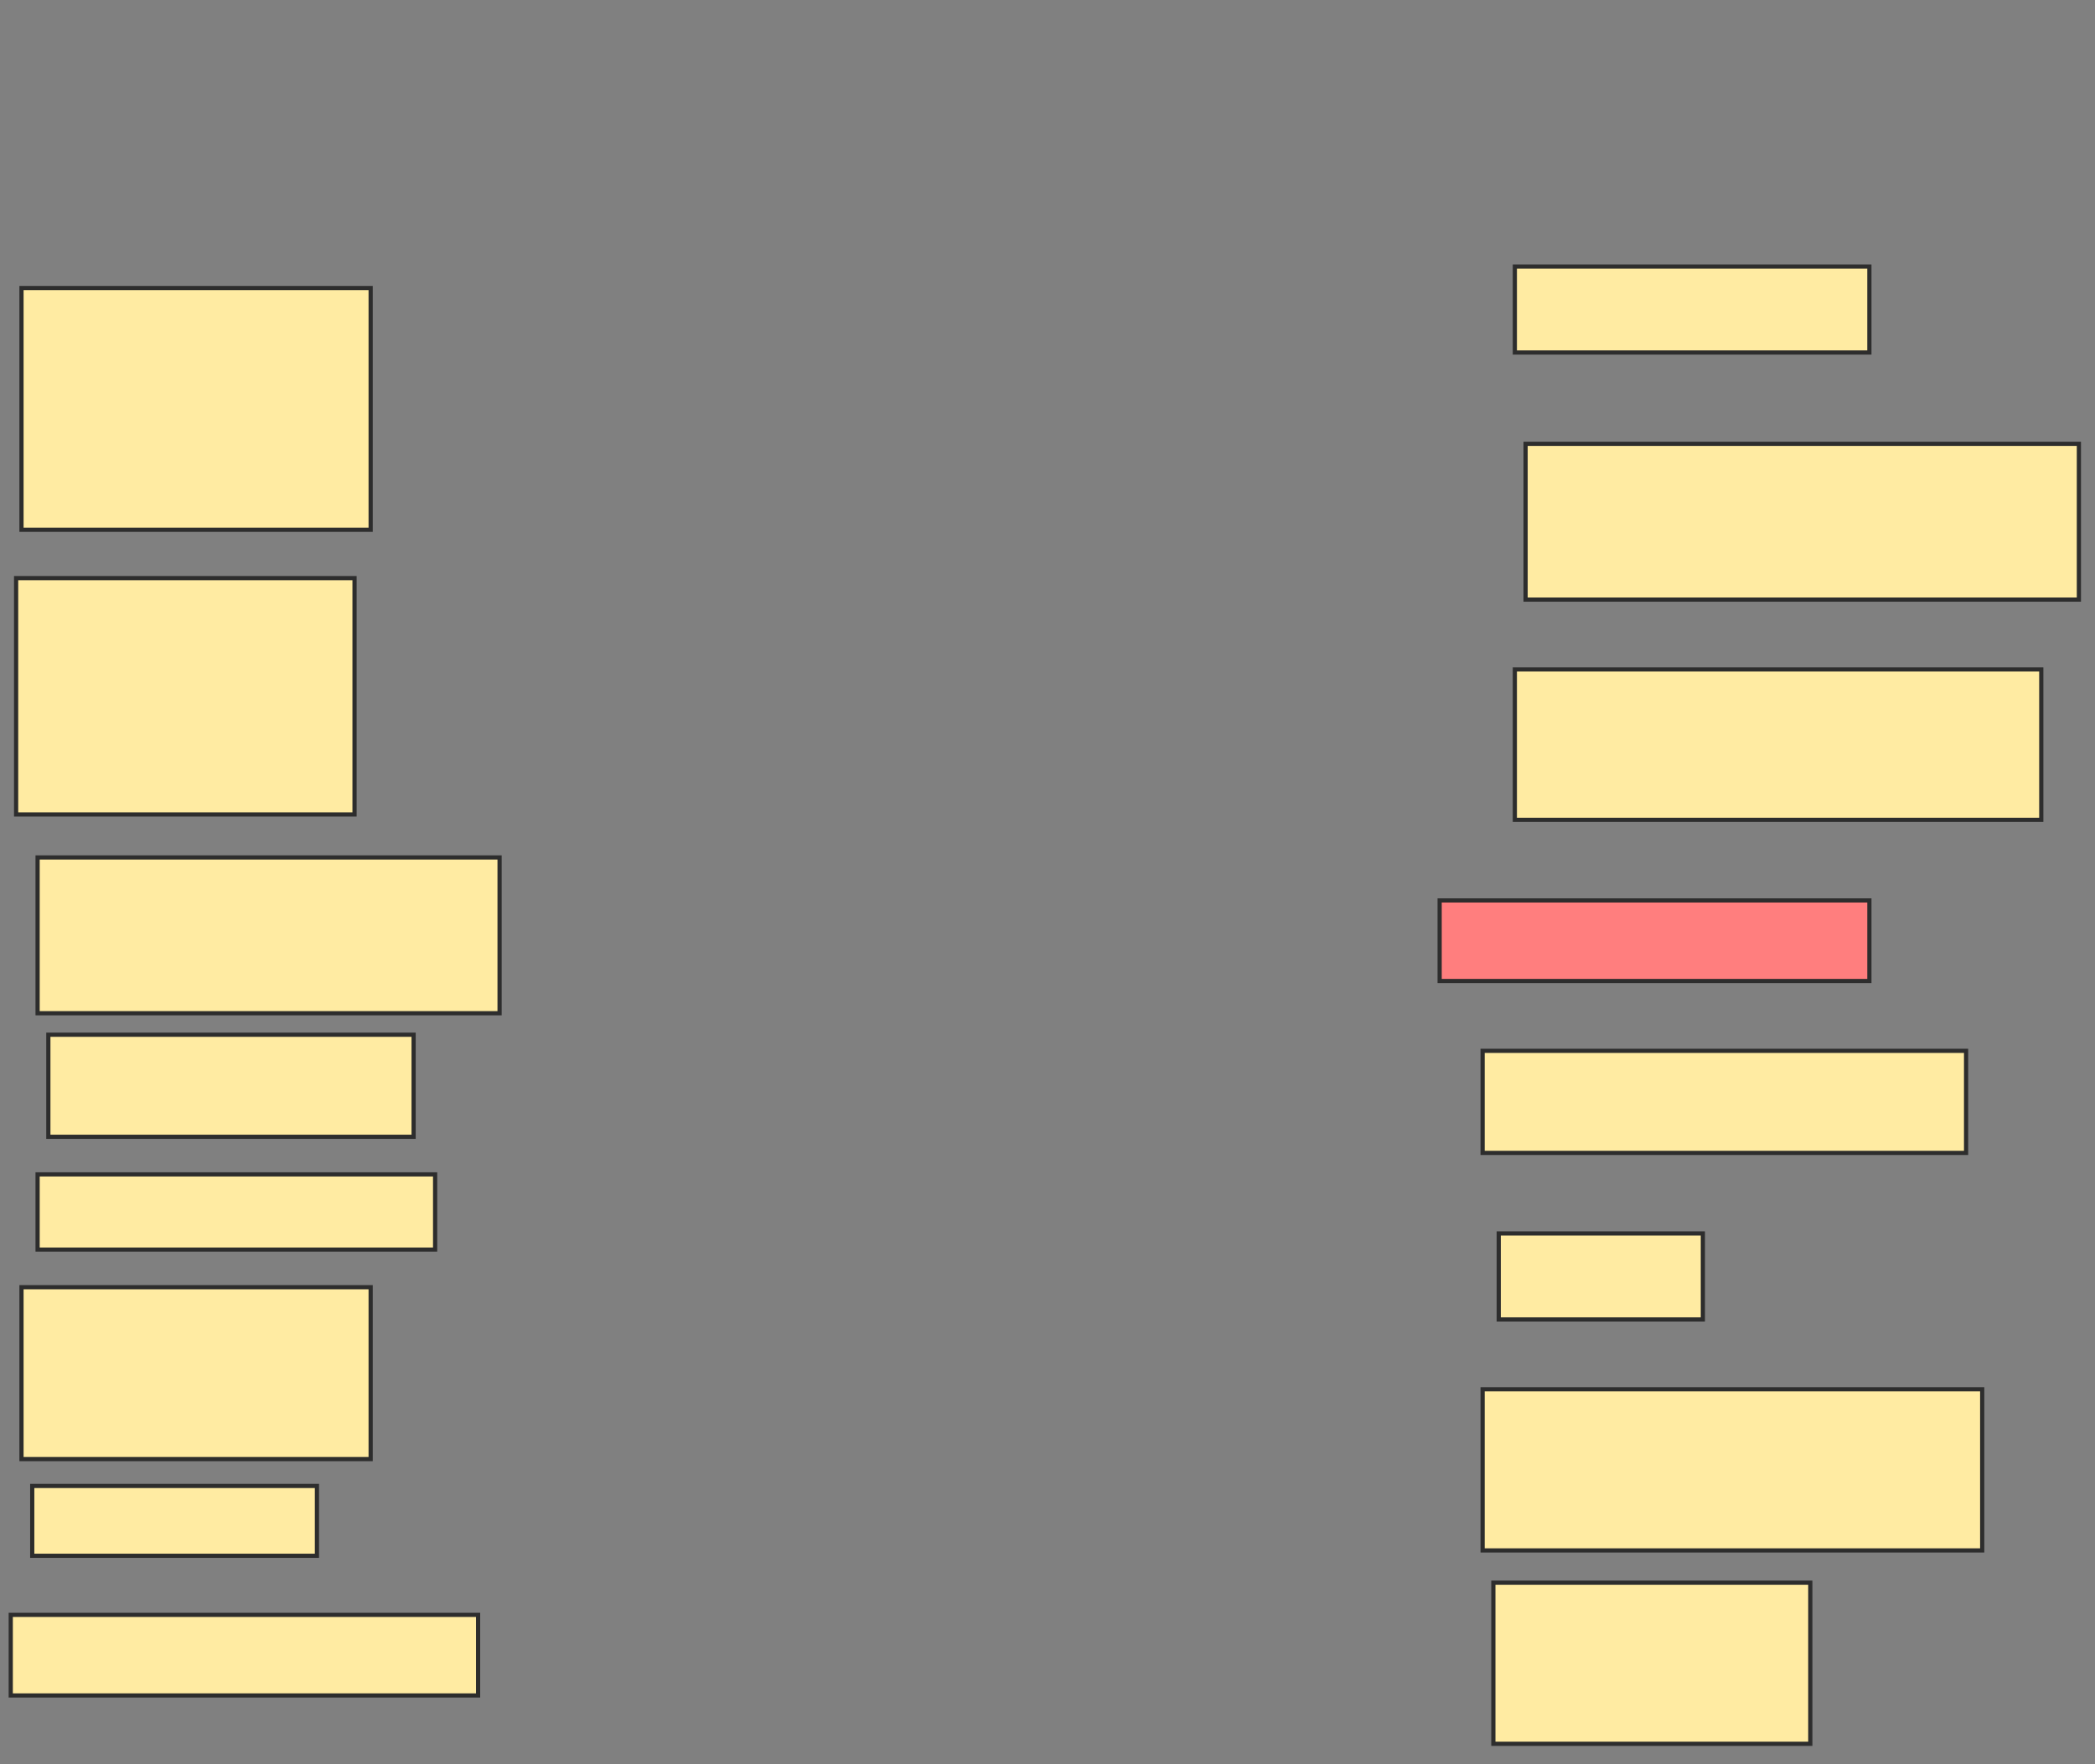 <svg xmlns="http://www.w3.org/2000/svg" width="500" height="421">
 <rect width="100%" height="100%" fill="#808080" stroke="none"/>
 <!-- Created with Image Occlusion Enhanced -->
 <g>
  <title>Labels</title>
 </g>
 <g>
  <title>Masks</title>
  <rect id="c796bd1291634423a3c232aec08958e5-ao-1" height="57.692" width="83.333" y="68.744" x="5.128" stroke="#2D2D2D" fill="#FFEBA2"/>
  <rect id="c796bd1291634423a3c232aec08958e5-ao-2" height="56.41" width="80.769" y="137.974" x="3.846" stroke="#2D2D2D" fill="#FFEBA2"/>
  <rect id="c796bd1291634423a3c232aec08958e5-ao-3" height="37.179" width="110.256" y="204.641" x="8.974" stroke="#2D2D2D" fill="#FFEBA2"/>
  <rect id="c796bd1291634423a3c232aec08958e5-ao-4" height="24.359" width="87.179" y="246.949" x="11.538" stroke="#2D2D2D" fill="#FFEBA2"/>
  <rect id="c796bd1291634423a3c232aec08958e5-ao-5" height="17.949" width="94.872" y="280.282" x="8.974" stroke="#2D2D2D" fill="#FFEBA2"/>
  <rect id="c796bd1291634423a3c232aec08958e5-ao-6" height="41.026" width="83.333" y="307.205" x="5.128" stroke="#2D2D2D" fill="#FFEBA2"/>
  <rect id="c796bd1291634423a3c232aec08958e5-ao-7" height="16.667" width="67.949" y="354.641" x="7.692" stroke="#2D2D2D" fill="#FFEBA2"/>
  <rect id="c796bd1291634423a3c232aec08958e5-ao-8" height="19.231" width="111.538" y="385.41" x="2.564" stroke="#2D2D2D" fill="#FFEBA2"/>
  <rect id="c796bd1291634423a3c232aec08958e5-ao-9" height="38.462" width="75.641" y="377.718" x="356.41" stroke="#2D2D2D" fill="#FFEBA2"/>
  <rect id="c796bd1291634423a3c232aec08958e5-ao-10" height="38.462" width="119.231" y="331.564" x="353.846" stroke="#2D2D2D" fill="#FFEBA2"/>
  <rect id="c796bd1291634423a3c232aec08958e5-ao-11" height="20.513" width="48.718" y="294.385" x="357.692" stroke="#2D2D2D" fill="#FFEBA2"/>
  <rect stroke="#2D2D2D" id="c796bd1291634423a3c232aec08958e5-ao-12" height="24.359" width="115.385" y="250.795" x="353.846" fill="#FFEBA2"/>
  <rect id="c796bd1291634423a3c232aec08958e5-ao-13" height="19.231" width="102.564" y="214.897" x="343.59" stroke="#2D2D2D" fill="#FF7E7E" class="qshape"/>
  <rect id="c796bd1291634423a3c232aec08958e5-ao-14" height="35.897" width="125.641" y="159.769" x="361.538" stroke="#2D2D2D" fill="#FFEBA2"/>
  <rect id="c796bd1291634423a3c232aec08958e5-ao-15" height="37.179" width="132.051" y="105.923" x="364.103" stroke="#2D2D2D" fill="#FFEBA2"/>
  <rect id="c796bd1291634423a3c232aec08958e5-ao-16" height="20.513" width="84.615" y="63.615" x="361.538" stroke="#2D2D2D" fill="#FFEBA2"/>
 </g>
</svg>